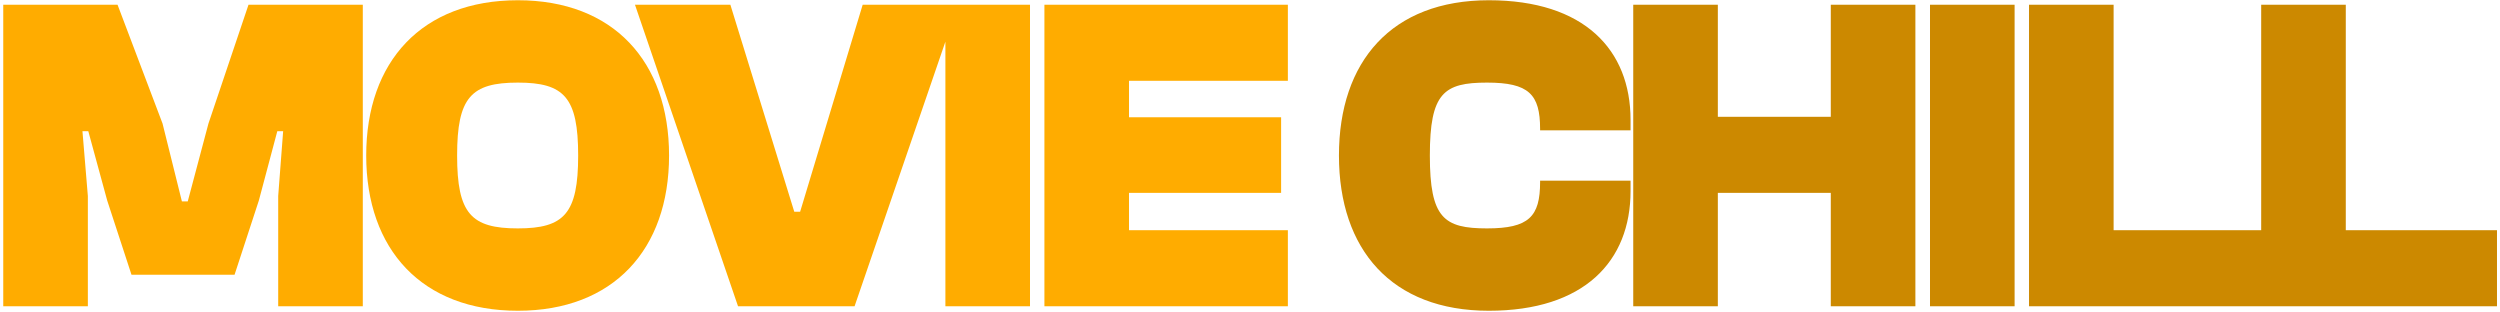 <svg width="200" height="25" viewBox="0 0 200 25" fill="none" xmlns="http://www.w3.org/2000/svg">
<path d="M7.028 24.5H0.26V0.38H9.404L13.004 9.884L14.552 16.112H15.02L16.676 9.884L19.88 0.38H29.024V24.5H22.256V15.68L22.652 10.496H22.184L20.708 16.04L18.764 21.98H10.52L8.576 16.04L7.064 10.496H6.596L7.028 15.68V24.5ZM41.429 24.86C33.761 24.86 29.297 19.964 29.297 12.44C29.297 4.916 33.761 0.02 41.429 0.02C49.061 0.02 53.525 4.916 53.525 12.44C53.525 19.964 49.061 24.86 41.429 24.86ZM41.429 18.272C45.137 18.272 46.253 17.084 46.253 12.44C46.253 7.796 45.137 6.608 41.429 6.608C37.685 6.608 36.569 7.796 36.569 12.44C36.569 17.084 37.685 18.272 41.429 18.272ZM68.366 24.5H59.042L50.798 0.38H58.43L63.542 16.94H64.01L69.014 0.38H76.646L68.366 24.5ZM82.4 24.5H75.632V0.38H82.4V24.5ZM103.029 24.5H83.553V0.38H103.029V6.464H90.321V9.38H102.489V15.428H90.321V18.416H103.029V24.5Z" fill="#FFAC00"/>
<path d="M119.104 24.86C111.328 24.86 107.116 19.964 107.116 12.44C107.116 4.916 111.328 0.02 119.104 0.02C126.736 0.02 130.444 3.98 130.444 9.596V10.424H123.208V10.316C123.208 7.544 122.308 6.608 118.96 6.608C115.504 6.608 114.388 7.436 114.388 12.44C114.388 17.444 115.504 18.272 118.96 18.272C122.308 18.272 123.208 17.336 123.208 14.564V14.456H130.444V15.284C130.444 20.9 126.736 24.86 119.104 24.86ZM137.427 24.5H130.659V0.38H137.427V9.344H146.463V0.38H153.231V24.5H146.463V15.428H137.427V24.5ZM161.168 24.5H154.4V0.38H161.168V24.5ZM181.185 24.5H162.321V0.38H169.089V18.416H181.185V24.5ZM199.759 24.5H180.895V0.38H187.663V18.416H199.759V24.5Z" fill="#CC8900"/>
</svg>

